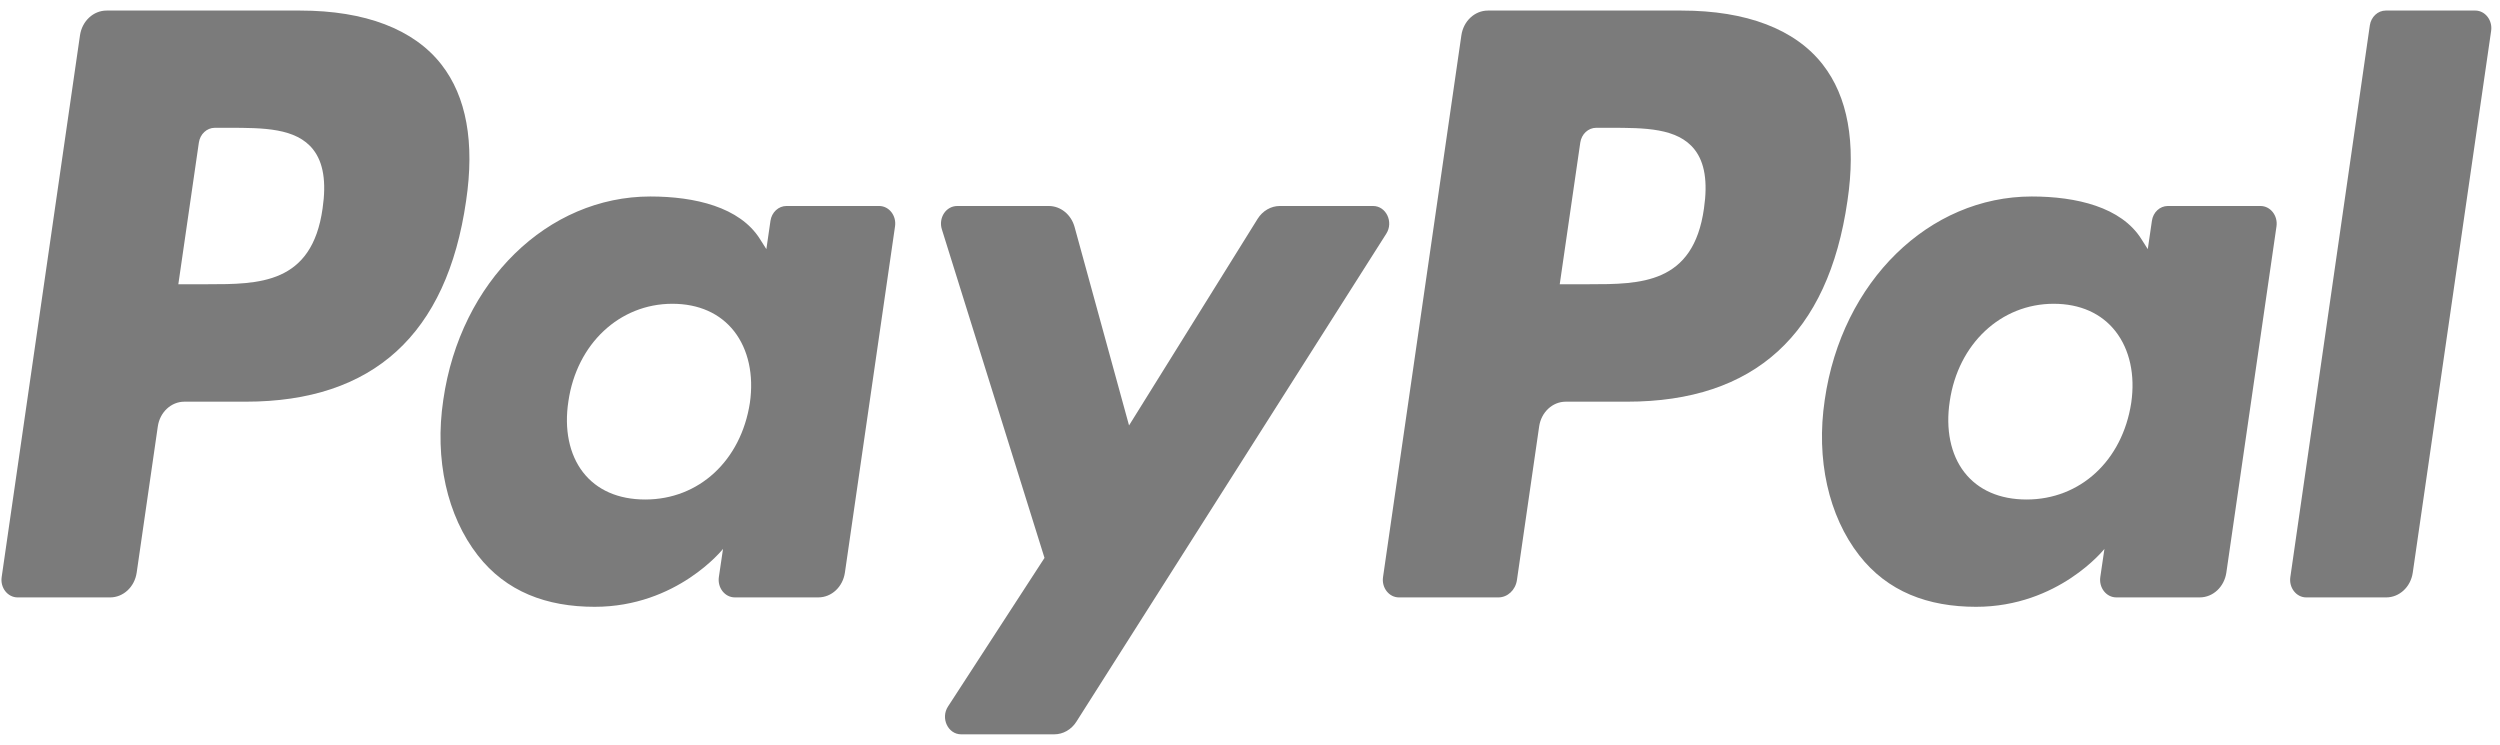 <svg width="141" height="42" viewBox="0 0 141 42" fill="none" xmlns="http://www.w3.org/2000/svg">
<path d="M16.934 0.596H6.011C5.264 0.596 4.628 1.189 4.511 1.994L0.094 32.548C0.006 33.151 0.434 33.694 0.995 33.694H6.209C6.957 33.694 7.592 33.102 7.709 32.295L8.9 24.055C9.015 23.248 9.653 22.655 10.398 22.655H13.856C21.051 22.655 25.204 18.857 26.288 11.331C26.777 8.038 26.309 5.45 24.895 3.638C23.343 1.648 20.59 0.596 16.934 0.596ZM18.194 11.756C17.597 16.031 14.602 16.031 11.707 16.031H10.058L11.215 8.046C11.283 7.564 11.666 7.208 12.114 7.208H12.869C14.842 7.208 16.702 7.208 17.664 8.435C18.237 9.167 18.413 10.254 18.194 11.756Z" fill="#7B7B7B"/>
<path d="M49.584 11.618H44.353C43.908 11.618 43.523 11.974 43.454 12.456L43.223 14.052L42.857 13.474C41.724 11.681 39.199 11.082 36.679 11.082C30.899 11.082 25.962 15.857 25.001 22.556C24.501 25.898 25.212 29.093 26.949 31.322C28.543 33.37 30.824 34.224 33.538 34.224C38.195 34.224 40.778 30.958 40.778 30.958L40.544 32.543C40.456 33.149 40.884 33.693 41.442 33.693H46.153C46.902 33.693 47.535 33.1 47.653 32.294L50.48 12.765C50.569 12.164 50.143 11.618 49.584 11.618ZM42.293 22.724C41.788 25.983 39.417 28.172 36.392 28.172C34.873 28.172 33.659 27.64 32.88 26.633C32.107 25.633 31.813 24.21 32.059 22.624C32.53 19.392 34.942 17.133 37.92 17.133C39.406 17.133 40.613 17.671 41.408 18.686C42.205 19.713 42.521 21.145 42.293 22.724Z" fill="#7B7B7B"/>
<path d="M77.441 11.618H72.185C71.683 11.618 71.212 11.89 70.928 12.345L63.678 23.994L60.606 12.8C60.412 12.099 59.82 11.618 59.149 11.618H53.984C53.356 11.618 52.92 12.287 53.12 12.932L58.91 31.466L53.467 39.848C53.038 40.508 53.469 41.416 54.209 41.416H59.459C59.957 41.416 60.424 41.151 60.706 40.706L78.188 13.178C78.607 12.519 78.177 11.618 77.441 11.618Z" fill="#7B7B7B"/>
<path d="M94.843 0.596H83.919C83.173 0.596 82.537 1.189 82.421 1.994L78.003 32.548C77.915 33.151 78.343 33.694 78.901 33.694H84.507C85.027 33.694 85.473 33.28 85.555 32.715L86.808 24.055C86.923 23.248 87.561 22.655 88.306 22.655H91.763C98.959 22.655 103.11 18.857 104.196 11.331C104.687 8.038 104.215 5.45 102.802 3.638C101.251 1.648 98.499 0.596 94.843 0.596ZM96.104 11.756C95.508 16.031 92.513 16.031 89.616 16.031H87.969L89.127 8.046C89.196 7.564 89.576 7.208 90.025 7.208H90.78C92.751 7.208 94.613 7.208 95.575 8.435C96.148 9.167 96.322 10.254 96.104 11.756Z" fill="#7B7B7B"/>
<path d="M127.492 11.618H122.264C121.816 11.618 121.434 11.974 121.367 12.456L121.135 14.052L120.768 13.474C119.636 11.681 117.112 11.082 114.592 11.082C108.812 11.082 103.877 15.857 102.915 22.556C102.417 25.898 103.124 29.093 104.862 31.322C106.459 33.37 108.737 34.224 111.45 34.224C116.107 34.224 118.69 30.958 118.69 30.958L118.457 32.543C118.369 33.149 118.797 33.693 119.358 33.693H124.068C124.813 33.693 125.449 33.1 125.566 32.294L128.394 12.765C128.48 12.164 128.052 11.618 127.492 11.618ZM120.201 22.724C119.699 25.983 117.324 28.172 114.3 28.172C112.784 28.172 111.567 27.64 110.787 26.633C110.014 25.633 109.724 24.21 109.967 22.624C110.441 19.392 112.849 17.133 115.828 17.133C117.313 17.133 118.521 17.671 119.316 18.686C120.116 19.713 120.432 21.145 120.201 22.724Z" fill="#7B7B7B"/>
<path d="M133.658 1.434L129.175 32.548C129.087 33.151 129.515 33.694 130.073 33.694H134.58C135.329 33.694 135.965 33.102 136.08 32.295L140.5 1.743C140.588 1.14 140.16 0.595 139.603 0.595H134.556C134.11 0.596 133.727 0.952 133.658 1.434Z" fill="#7B7B7B"/>
</svg>
